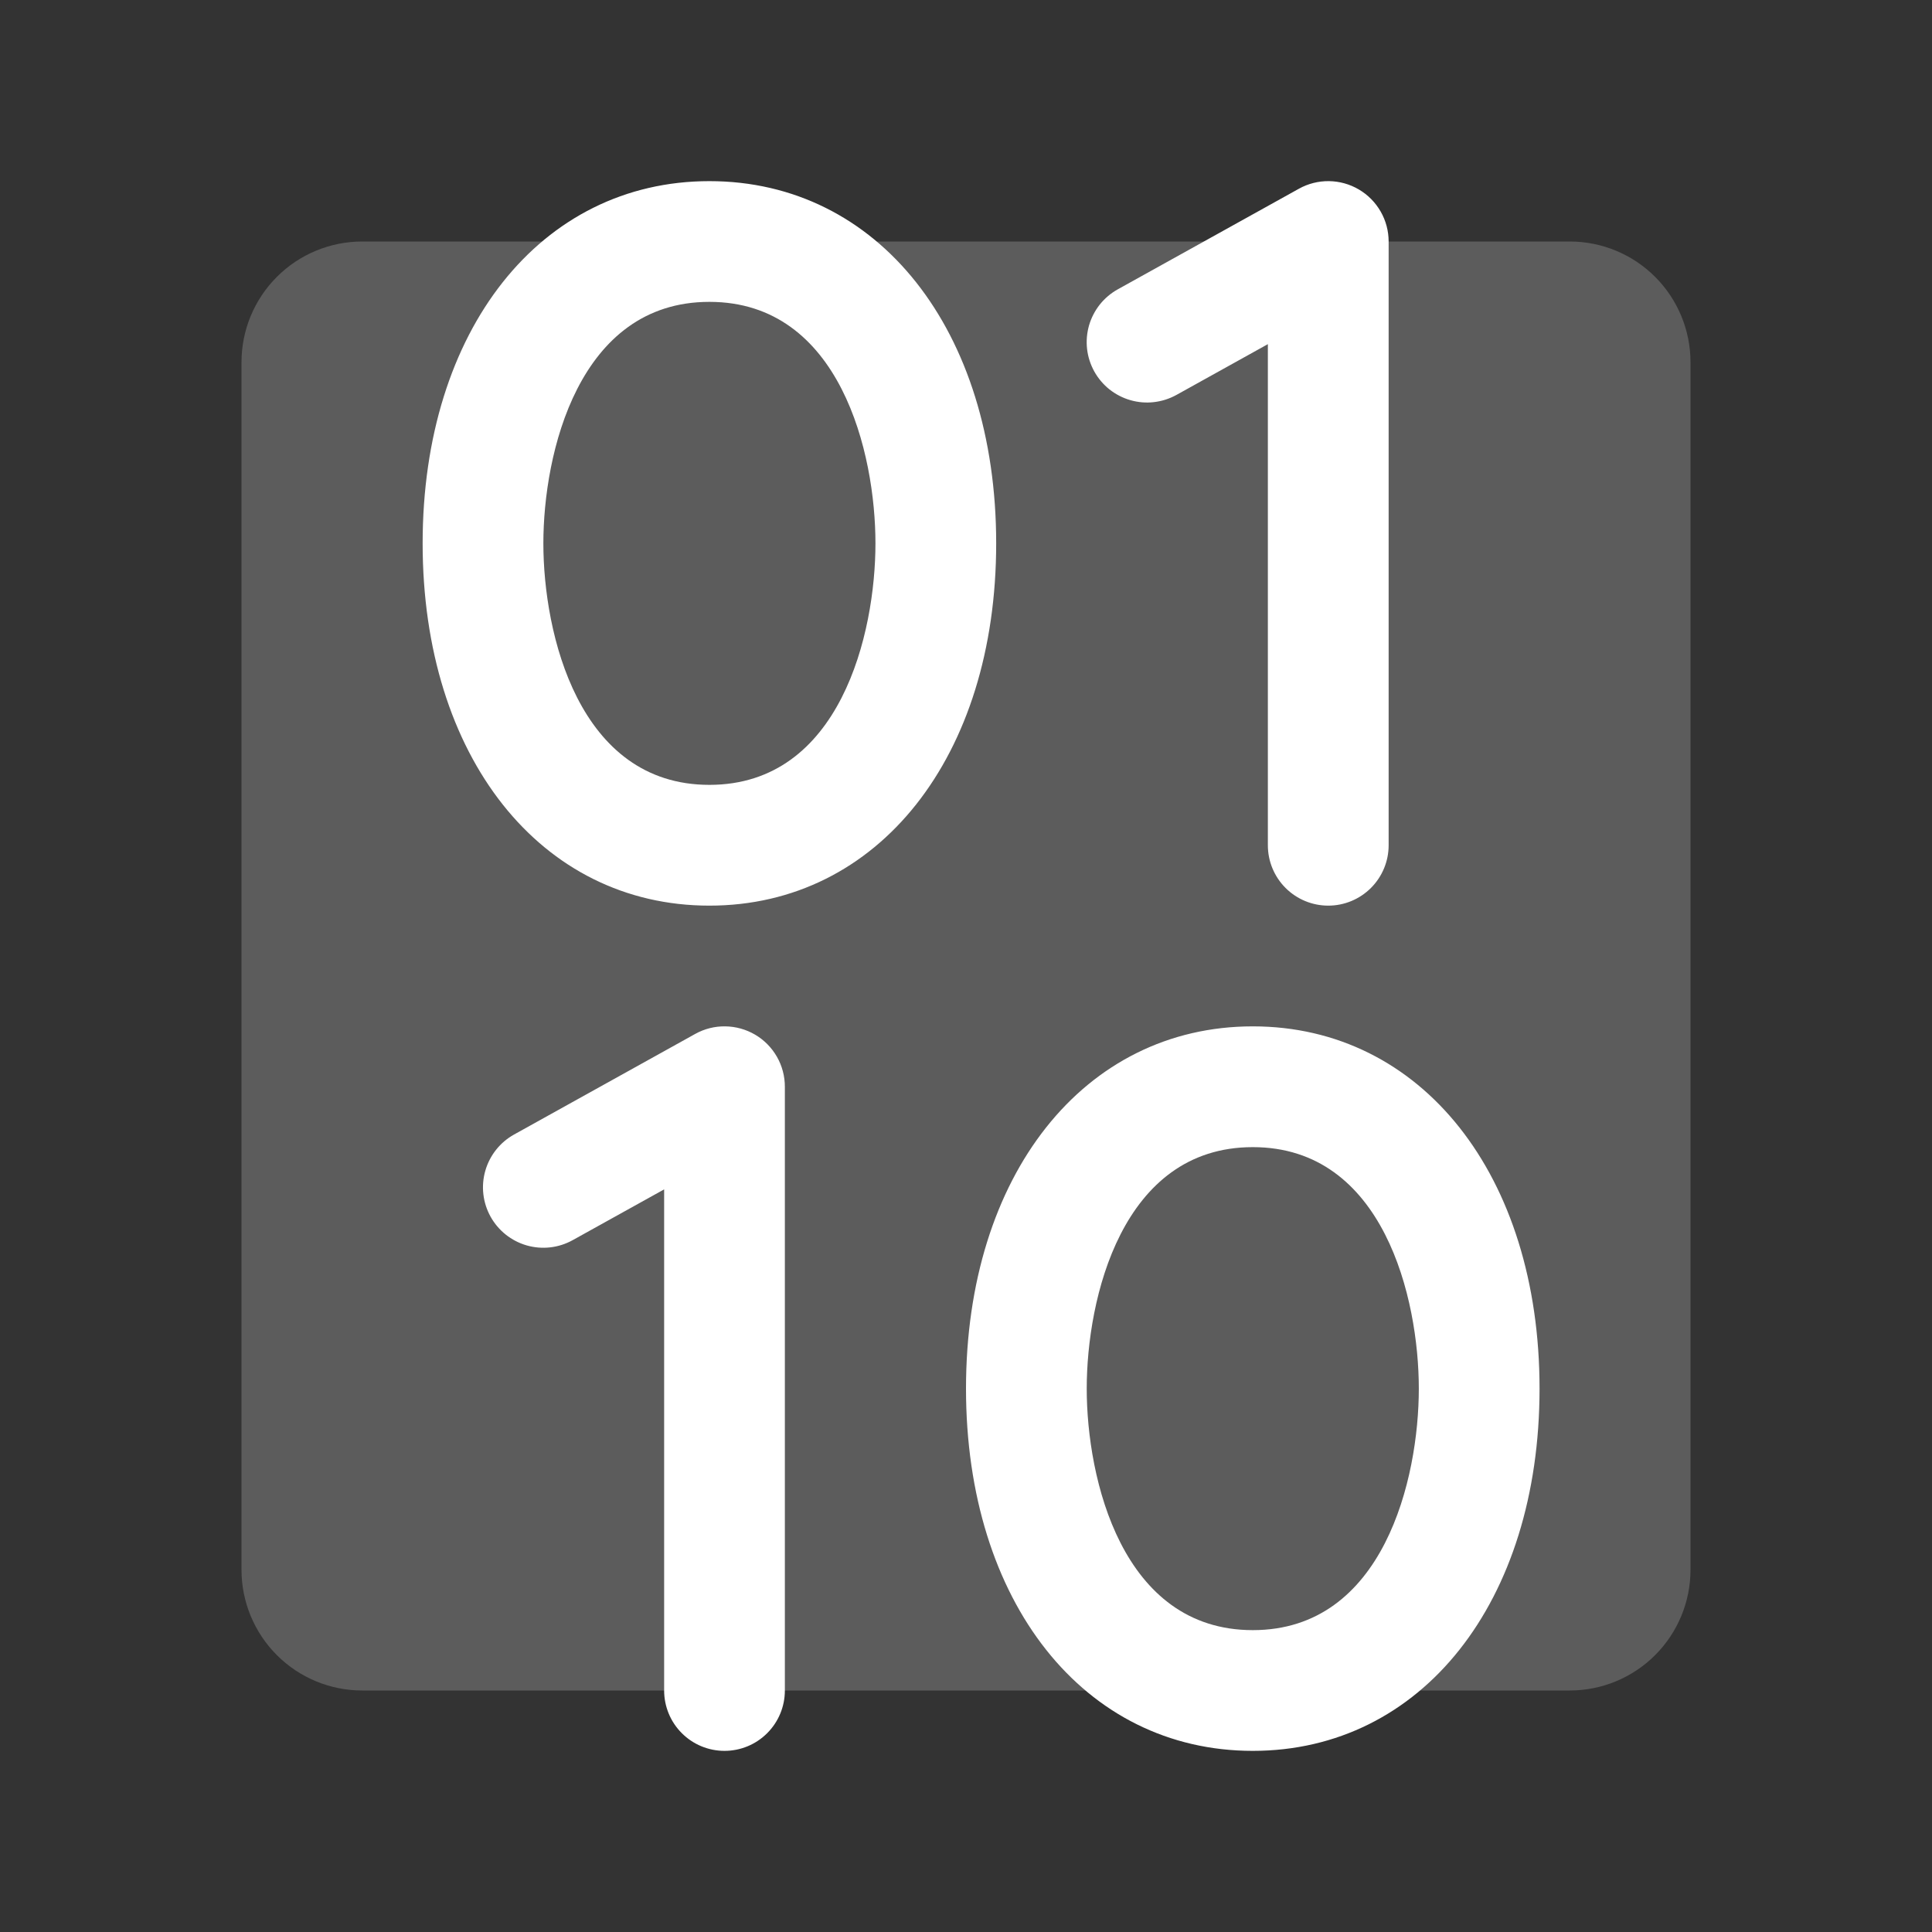 <svg width="45" height="45" viewBox="0 0 45 45" fill="none" xmlns="http://www.w3.org/2000/svg">
<rect x="0" y="0" width="45" height="45" fill="#333333" stroke="none"/>
<path opacity="0.2" d="M39.375 8.438V36.562C39.375 37.308 39.079 38.024 38.551 38.551C38.024 39.079 37.308 39.375 36.562 39.375H8.438C7.692 39.375 6.976 39.079 6.449 38.551C5.921 38.024 5.625 37.308 5.625 36.562V8.438C5.625 7.692 5.921 6.976 6.449 6.449C6.976 5.921 7.692 5.625 8.438 5.625H36.562C37.308 5.625 38.024 5.921 38.551 6.449C39.079 6.976 39.375 7.692 39.375 8.438Z" fill="white"/>
<path d="M16.523 4.219C12.591 4.219 9.844 7.689 9.844 12.656C9.844 17.624 12.591 21.094 16.523 21.094C20.456 21.094 23.203 17.624 23.203 12.656C23.203 7.689 20.456 4.219 16.523 4.219ZM16.523 18.281C13.47 18.281 12.656 14.746 12.656 12.656C12.656 10.566 13.47 7.031 16.523 7.031C19.577 7.031 20.391 10.566 20.391 12.656C20.391 14.746 19.577 18.281 16.523 18.281ZM29.18 23.906C25.247 23.906 22.5 27.376 22.5 32.344C22.5 37.311 25.247 40.781 29.18 40.781C33.112 40.781 35.859 37.311 35.859 32.344C35.859 27.376 33.112 23.906 29.18 23.906ZM29.18 37.969C26.126 37.969 25.312 34.434 25.312 32.344C25.312 30.254 26.126 26.719 29.18 26.719C32.233 26.719 33.047 30.254 33.047 32.344C33.047 34.434 32.233 37.969 29.18 37.969ZM25.488 8.652C25.399 8.49 25.341 8.313 25.32 8.129C25.299 7.946 25.315 7.76 25.365 7.582C25.416 7.405 25.502 7.239 25.616 7.094C25.731 6.95 25.873 6.829 26.035 6.739L30.254 4.396C30.468 4.277 30.709 4.216 30.954 4.219C31.199 4.222 31.439 4.289 31.65 4.413C31.861 4.537 32.036 4.714 32.158 4.927C32.28 5.139 32.344 5.38 32.344 5.625V19.688C32.344 20.061 32.196 20.418 31.932 20.682C31.668 20.946 31.311 21.094 30.938 21.094C30.564 21.094 30.207 20.946 29.943 20.682C29.679 20.418 29.531 20.061 29.531 19.688V8.016L27.401 9.199C27.239 9.288 27.062 9.345 26.878 9.366C26.695 9.388 26.509 9.372 26.331 9.321C26.154 9.271 25.988 9.185 25.843 9.071C25.698 8.956 25.578 8.813 25.488 8.652ZM18.281 25.312V39.375C18.281 39.748 18.133 40.106 17.869 40.369C17.606 40.633 17.248 40.781 16.875 40.781C16.502 40.781 16.144 40.633 15.881 40.369C15.617 40.106 15.469 39.748 15.469 39.375V27.703L13.338 28.886C13.012 29.067 12.627 29.111 12.268 29.008C11.91 28.905 11.607 28.664 11.426 28.338C11.245 28.011 11.201 27.627 11.304 27.268C11.407 26.909 11.648 26.606 11.974 26.425L16.193 24.082C16.407 23.963 16.648 23.902 16.893 23.906C17.138 23.909 17.378 23.976 17.589 24.1C17.8 24.224 17.975 24.402 18.096 24.614C18.218 24.827 18.281 25.068 18.281 25.312Z" fill="white"/>
</svg>
